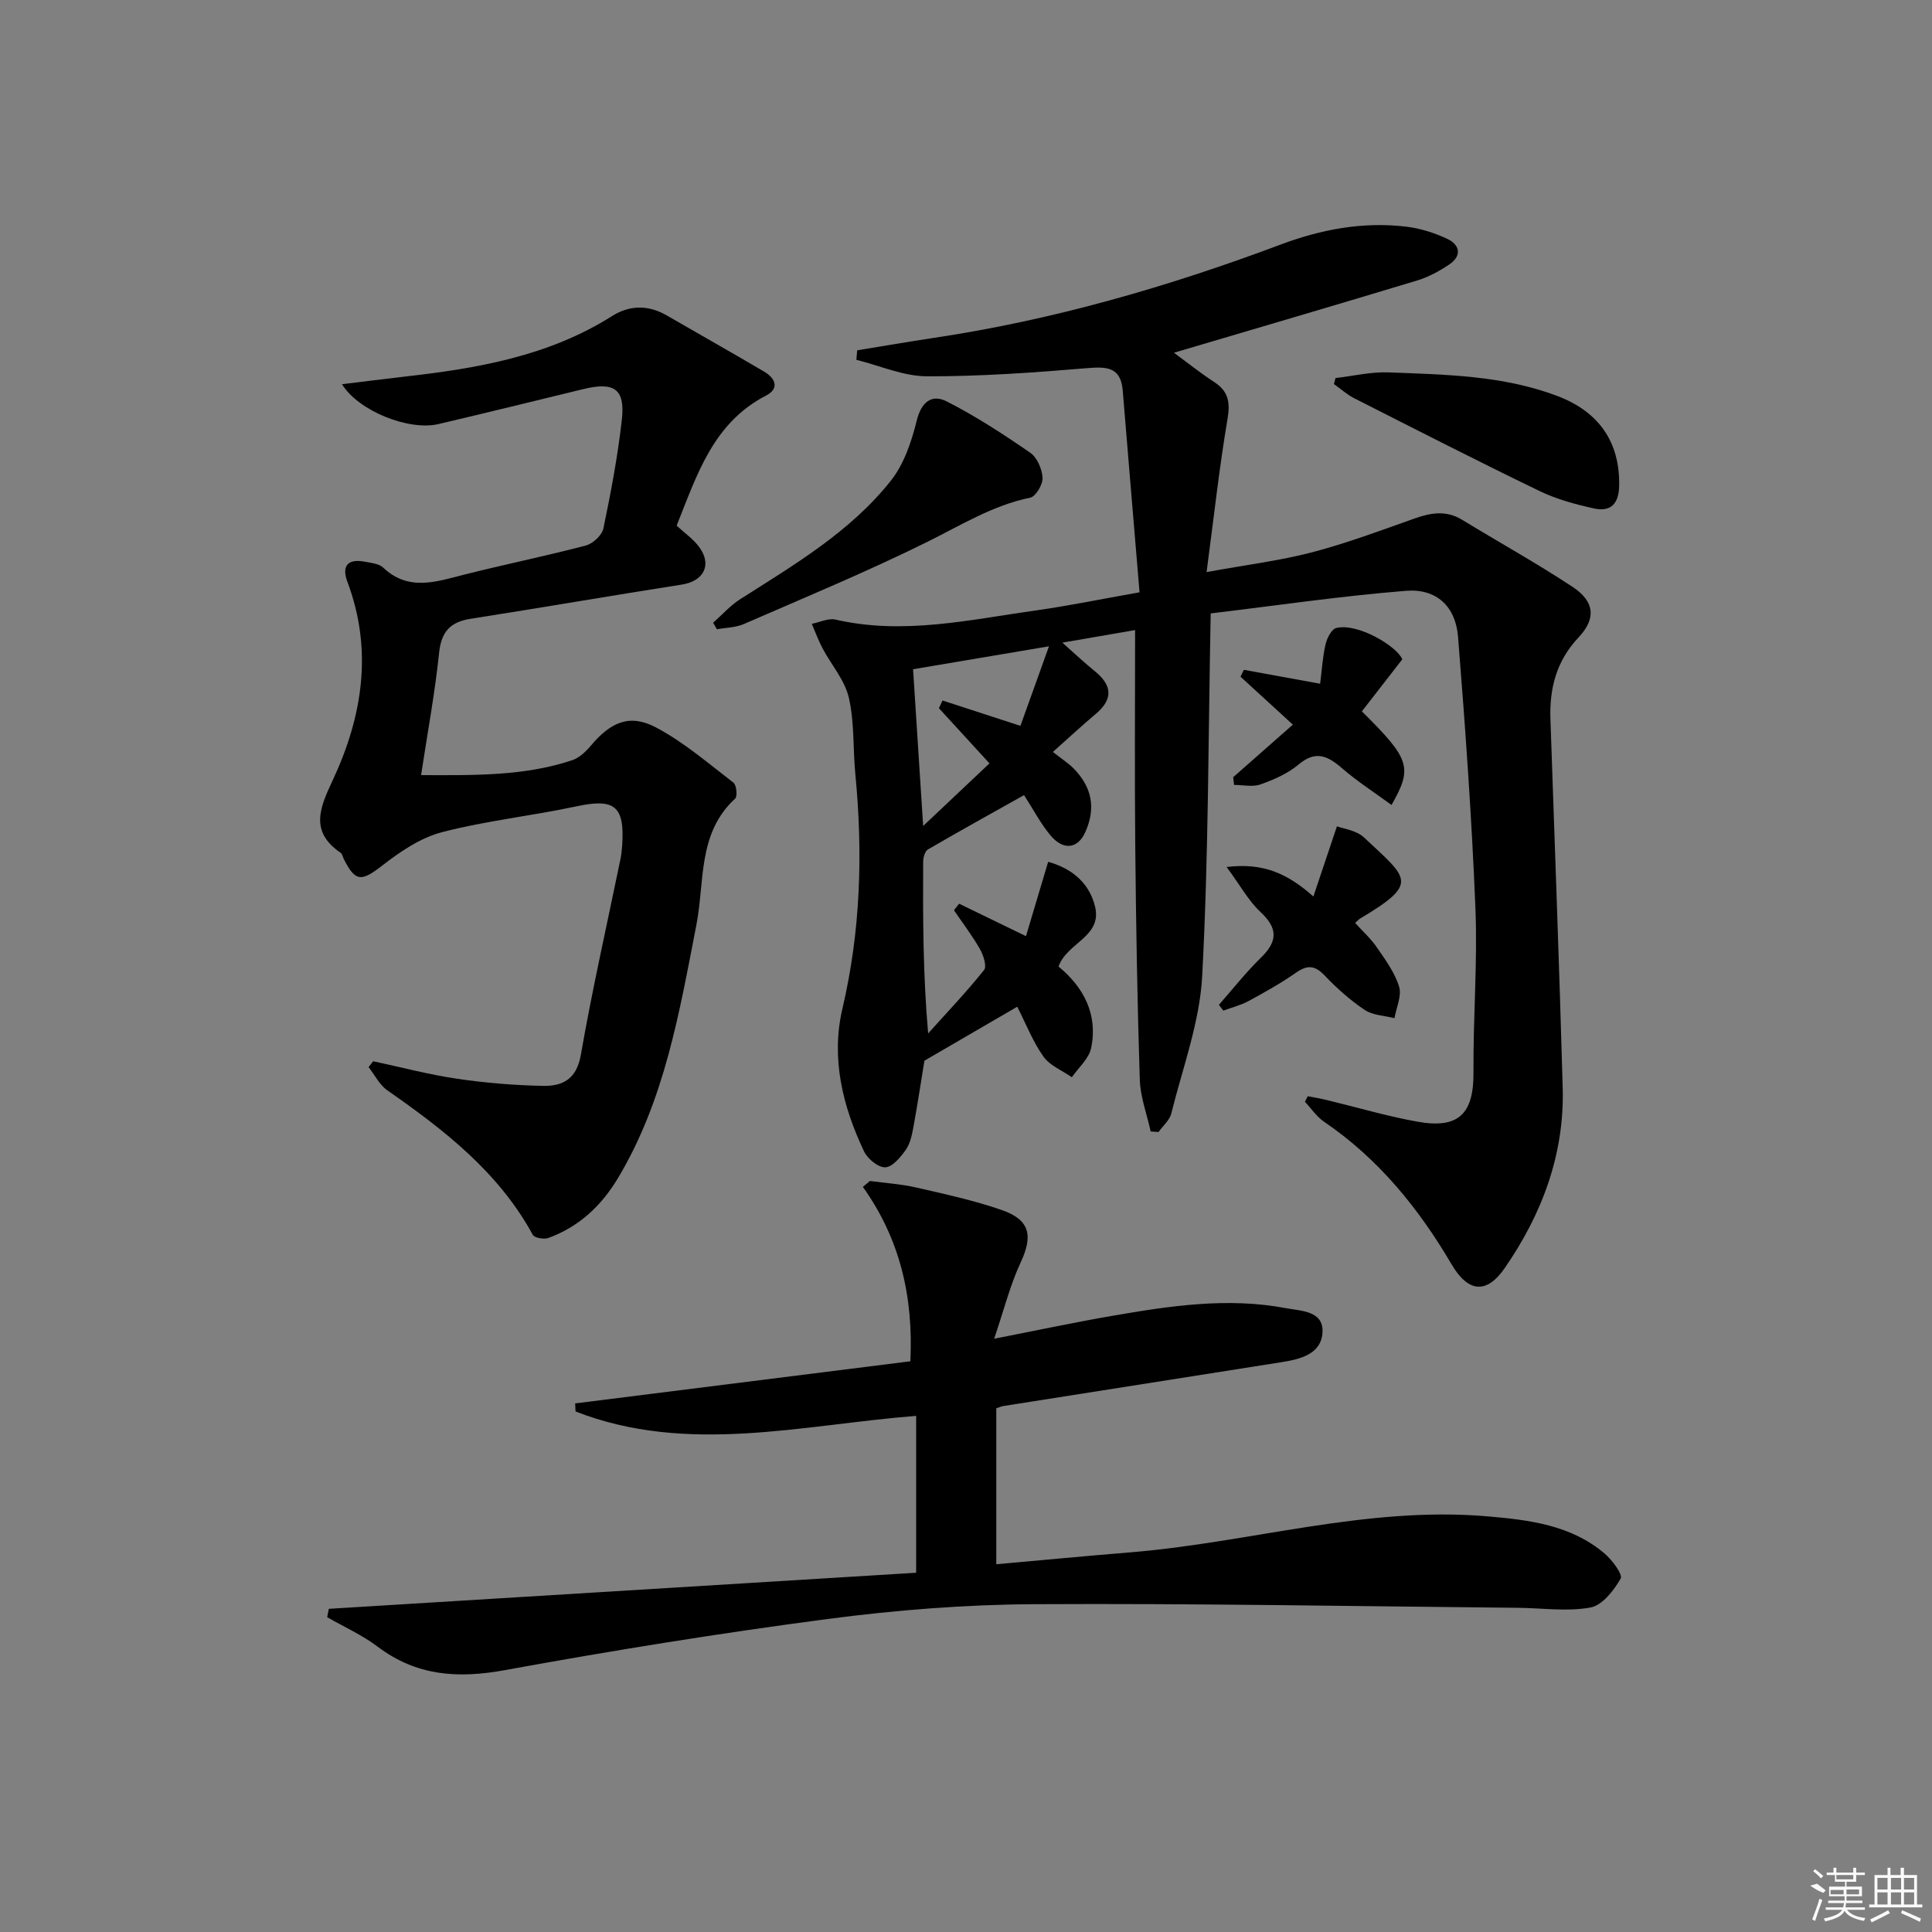 <svg enable-background="new 0 0 400 400" viewBox="0 0 400 400" xmlns="http://www.w3.org/2000/svg"><rect x="0" y="0" width="400" height="400" fill="#808080" stroke="none"/><path d="m219.16 200.11c5.16 4.25 8.2 9.87 6.75 16.87-.45 2.2-2.61 4.04-3.99 6.05-2-1.39-4.55-2.4-5.88-4.27-2.18-3.06-3.58-6.69-5.43-10.33-6.5 3.78-12.61 7.33-19.22 11.18-.66 4.04-1.4 8.94-2.29 13.81-.3 1.61-.67 3.38-1.59 4.67-1.08 1.52-2.75 3.54-4.23 3.59-1.46.05-3.66-1.76-4.39-3.3-4.44-9.35-6.88-19.3-4.48-29.53 3.78-16.09 4.26-32.23 2.68-48.56-.51-5.29-.17-10.74-1.35-15.85-.84-3.63-3.62-6.79-5.44-10.21-.86-1.63-1.49-3.37-2.23-5.07 1.64-.32 3.42-1.22 4.91-.88 14.04 3.23 27.75.03 41.51-1.9 6.71-.94 13.36-2.32 21.44-3.75-1.17-14.06-2.35-27.91-3.48-41.76-.39-4.79-3.16-5-7.24-4.66-11.08.93-22.2 1.73-33.31 1.7-4.87-.02-9.73-2.21-14.6-3.41.06-.66.12-1.31.17-1.97 5.23-.85 10.45-1.76 15.7-2.55 24.75-3.69 48.63-10.59 72.01-19.36 8.38-3.14 16.99-4.75 25.9-3.7 2.91.34 5.86 1.27 8.52 2.51 2.68 1.25 3.13 3.53.42 5.35-2.03 1.36-4.28 2.58-6.61 3.29-16.62 5.03-33.29 9.91-50.36 14.96 2.84 2.09 5.5 4.22 8.33 6.06 2.95 1.92 3.35 4.17 2.77 7.63-1.71 10.08-2.82 20.27-4.34 31.72 8.35-1.52 15.19-2.36 21.79-4.08 7.17-1.88 14.15-4.48 21.14-6.97 3.44-1.22 6.65-1.81 9.98.23 7.62 4.65 15.45 8.99 22.9 13.91 4.53 3 4.88 6.53 1.21 10.43-4.59 4.87-6.05 10.54-5.83 16.93.86 25.45 1.84 50.89 2.54 76.34.38 13.75-4.28 26.12-11.98 37.28-3.82 5.54-7.63 5.03-11.02-.73-6.82-11.62-15.14-21.87-26.41-29.54-1.54-1.05-2.65-2.74-3.96-4.13.19-.38.39-.76.58-1.15 1.29.25 2.58.46 3.86.77 6.28 1.51 12.5 3.36 18.84 4.5 8.6 1.55 11.69-1.66 11.62-10.28-.09-11.31.86-22.65.4-33.94-.76-18.75-2.1-37.49-3.6-56.2-.51-6.28-4.48-9.98-10.74-9.49-13.34 1.06-26.61 3.02-40.47 4.68-.51 25.9-.45 50.53-1.76 75.09-.51 9.57-4.05 19-6.4 28.45-.35 1.41-1.73 2.56-2.64 3.83-.54-.04-1.08-.07-1.62-.11-.79-3.59-2.15-7.16-2.26-10.76-.52-16.14-.78-32.29-.94-48.43-.14-14.82-.03-29.65-.03-44.62-4.88.84-9.48 1.64-15.06 2.6 2.59 2.29 4.55 4.16 6.65 5.85 3.68 2.96 3.95 5.83.21 8.96-2.79 2.34-5.46 4.83-8.82 7.82 1.96 1.54 3.22 2.35 4.25 3.38 3.79 3.82 4.72 8.18 2.46 13.22-1.54 3.44-4.53 3.91-7.25.63-1.99-2.4-3.46-5.23-5.43-8.29-6.74 3.78-13.36 7.44-19.9 11.25-.63.37-.99 1.68-.99 2.56-.06 11.62-.04 23.24 1.03 35.53 3.9-4.34 7.94-8.58 11.58-13.13.61-.76-.13-3.06-.84-4.31-1.6-2.8-3.57-5.39-5.39-8.06.35-.45.71-.9 1.06-1.36 4.29 2.08 8.59 4.17 13.85 6.72 1.51-5.08 3.03-10.17 4.59-15.39 4.39 1.22 8.42 3.96 9.71 9.27 1.51 6.28-5.82 7.44-7.56 12.41zm-24.77-53.49c.25-.53.5-1.06.75-1.59 5.06 1.65 10.12 3.29 16.13 5.25 1.9-5.28 3.71-10.34 5.91-16.47-10.25 1.73-18.7 3.15-28.14 4.75.67 10.45 1.34 20.84 2.09 32.45 5.26-4.96 9.43-8.9 13.73-12.96-3.85-4.19-7.16-7.81-10.47-11.43z"/><path d="m68.08 333.09c40.47-2.49 80.95-4.97 121.6-7.47 0-11.28 0-21.7 0-32.48-23.72 1.87-47.36 8.12-70.52-.91-.03-.56-.05-1.11-.08-1.67 23.04-2.89 46.09-5.79 69.4-8.72.64-13.35-2.13-25.29-9.83-36.11.49-.41.97-.81 1.46-1.22 3.18.43 6.41.63 9.53 1.34 5.97 1.37 11.99 2.67 17.75 4.67 5.89 2.04 6.5 5.33 3.93 10.85-2.18 4.67-3.44 9.76-5.49 15.8 9.25-1.81 16.79-3.42 24.38-4.73 11.97-2.07 24-3.9 36.13-1.58 2.99.57 7.69.51 7.47 4.94-.22 4.56-4.58 5.6-8.46 6.22-19.18 3.04-38.36 6.04-57.54 9.07-.46.07-.91.28-1.54.48v32.29c9.52-.85 18.73-1.73 27.95-2.48 24.62-2.03 48.69-9.59 73.73-7.44 8.67.75 17.3 1.78 24.26 7.7 1.57 1.34 3.81 4.34 3.33 5.19-1.42 2.47-3.82 5.55-6.27 5.99-4.81.88-9.92.11-14.91.06-33.43-.31-66.86-.94-100.29-.75-14.26.08-28.61 1.21-42.75 3.07-22.35 2.94-44.64 6.54-66.82 10.59-9.72 1.77-18.28 1.21-26.32-4.87-3.19-2.41-6.95-4.09-10.44-6.1.12-.58.23-1.16.34-1.73z"/><path d="m70.81 79.55c4.44-.54 8.62-1.08 12.82-1.56 15.09-1.7 29.92-4.22 43.1-12.56 3.63-2.29 7.52-2.33 11.34-.11 6.71 3.89 13.47 7.69 20.15 11.63 2.29 1.35 3.24 3.47.38 4.95-11 5.69-14.31 16.46-18.51 26.93 1.66 1.54 3.47 2.78 4.69 4.45 2.7 3.7.89 7.05-3.61 7.75-14.59 2.28-29.13 4.8-43.72 7.08-4.24.66-6.08 2.67-6.54 7.06-.85 8.21-2.37 16.36-3.73 25.31 11.19.03 21.41.21 31.3-3.09 1.47-.49 2.82-1.79 3.86-3.02 4.1-4.87 8.02-6.64 13.46-3.77 5.76 3.04 10.83 7.43 16.05 11.44.64.49.87 2.84.35 3.31-7.8 7.15-6.28 17.16-8.01 26.08-3.52 18.11-6.56 36.31-16.25 52.49-3.44 5.74-8.09 10.09-14.42 12.39-.91.33-2.86-.01-3.21-.65-7.08-12.98-18.32-21.69-30.12-29.92-1.62-1.13-2.6-3.18-3.88-4.8.32-.41.63-.82.95-1.22 5.78 1.23 11.51 2.76 17.34 3.62 5.9.87 11.88 1.36 17.84 1.48 4.05.08 6.95-1.4 7.82-6.43 2.36-13.56 5.42-26.99 8.19-40.48.2-.97.31-1.98.37-2.97.53-8.1-1.62-9.68-9.45-8-9.23 1.98-18.7 2.97-27.82 5.34-4.44 1.15-8.66 4.01-12.37 6.89-4.32 3.35-5.57 3.5-7.99-1.29-.22-.44-.32-1.07-.67-1.32-6.44-4.4-4.31-9.31-1.64-15.01 6.17-13.19 8.37-26.9 3.05-41.08-1.25-3.32.09-4.86 3.63-4.17 1.29.25 2.89.39 3.75 1.2 5.29 5.01 11.01 2.93 16.84 1.46 8.36-2.11 16.82-3.83 25.15-6.02 1.46-.39 3.34-2.13 3.63-3.54 1.55-7.46 2.98-14.98 3.82-22.55.7-6.33-1.59-7.85-7.99-6.29-9.99 2.43-19.98 4.89-29.99 7.24-6.16 1.44-16.56-2.72-19.96-8.25z"/><path d="m147.65 128.93c1.86-1.65 3.55-3.57 5.62-4.89 11.21-7.14 22.77-13.93 31.15-24.49 2.73-3.43 4.3-8.09 5.37-12.44.97-3.94 3.14-5.57 6.24-3.99 6.01 3.06 11.71 6.78 17.28 10.62 1.42.98 2.44 3.38 2.54 5.19.07 1.37-1.4 3.86-2.54 4.1-7.74 1.59-14.27 5.66-21.2 9.1-12.47 6.18-25.36 11.52-38.13 17.08-1.68.73-3.69.73-5.55 1.07-.27-.46-.52-.9-.78-1.35z"/><path d="m276.5 78.27c3.68-.42 7.37-1.32 11.03-1.17 11.76.46 23.6.62 34.84 4.86 8.78 3.31 13.03 9.67 12.86 18.62-.07 3.77-1.78 5.44-5.21 4.69-3.85-.85-7.77-1.91-11.3-3.62-12.85-6.21-25.56-12.71-38.29-19.17-1.53-.77-2.84-1.96-4.25-2.96.11-.42.21-.83.32-1.25z"/><path d="m253.96 179.5c7.58-.92 12.59 1.34 17.96 6.11 1.64-4.89 3.07-9.14 4.88-14.53 1.26.49 4.02.81 5.63 2.33 9.05 8.53 11.58 9.37-.82 16.76-.27.16-.49.42-1.05.91 1.55 1.71 3.25 3.23 4.5 5.06 1.77 2.58 3.72 5.22 4.61 8.14.58 1.9-.58 4.33-.96 6.52-2.08-.53-4.48-.58-6.17-1.71-3.01-2.01-5.78-4.49-8.28-7.12-2.02-2.12-3.57-2.24-5.93-.59-3.12 2.18-6.47 4.05-9.82 5.87-1.63.88-3.48 1.34-5.24 1.99-.3-.4-.61-.8-.91-1.2 2.88-3.27 5.59-6.73 8.7-9.76 3.47-3.38 3.56-6.07-.1-9.47-2.46-2.3-4.15-5.44-7-9.31z"/><path d="m281.96 147.28c9.97 9.87 10.58 11.61 6.14 19.38-3.47-2.54-7.05-4.84-10.23-7.59-2.98-2.58-5.47-3.78-9.02-.78-2.22 1.87-5.09 3.12-7.87 4.11-1.63.58-3.64.11-5.48.11-.06-.53-.12-1.07-.18-1.6 3.9-3.44 7.81-6.87 12.35-10.88-3.87-3.54-7.36-6.74-10.84-9.93.23-.47.47-.95.7-1.42 5 .91 10.01 1.82 15.79 2.88.36-2.79.51-5.53 1.12-8.15.29-1.28 1.24-3.15 2.22-3.39 4.47-1.1 12.58 3.81 13.67 6.48-3.11 4-5.74 7.39-8.37 10.78z"/><g fill="#fafafa"><path d="m374.8 390.4 1.4-.4c.7.5 1.3 1 1.8 1.4l-.5.5c-1.5-.6-2.1-1.1-2.7-1.5zm1 7.3-.6-.3c.5-1.4 1.1-2.8 1.5-4.3.2.1.4.2.6.3-.5 1.3-1 2.8-1.5 4.3zm-.4-10.3.4-.4c.4.3 1 .8 1.7 1.4l-.5.5c-.4-.5-1-1-1.6-1.5zm2.5.3h1.7v-1h.6v1h3.5v-1h.6v1h1.8v.5h-1.8v1.4h-2v1h3.2v2h-3.2v.9h3.3v.5h-3.4c0 .3-.1.6-.1.9h4v.5h-3.7c.7.9 1.9 1.5 3.8 1.7-.1.2-.2.4-.3.6-2.1-.4-3.5-1.1-4-2.1-.4 1-1.8 1.7-4 2.2-.1-.2-.2-.4-.3-.6 2.1-.4 3.4-1 3.8-1.8h-3.4v-.5h3.6c.1-.3.1-.6.2-.9h-3.3v-.5h3.4c0-.3 0-.6 0-.9h-3.2v-2h3.3v-1h-2.1v-1.4h-1.7v-.5zm1.1 3.5v1h2.7c0-.3 0-.4 0-.4 0-.1 0-.2 0-.2 0-.1 0-.2 0-.3h-2.7zm1.2-3v.9h3.5v-.9zm4.7 3h-2.6v.6.4h2.6z"/><path d="m393.6 386.7h.6v1.5h2.7v6.1h1.1v.6h-11v-.6h1.1v-6.1h2.7v-1.5h.6v1.5h2.1v-1.5zm-2.7 8.8.4.6c-1.2.6-2.5 1.3-3.8 1.9-.1-.2-.2-.4-.3-.6 1.2-.6 2.5-1.2 3.7-1.9zm-2.2-6.7v2.4h2.1v-2.4zm0 3v2.5h2.1v-2.5zm2.8-3v2.4h2.1v-2.4zm0 3v2.5h2.1v-2.5zm6 6.1c-1.4-.7-2.7-1.3-3.9-1.8l.2-.6c1.5.6 2.7 1.2 3.9 1.7zm-1.2-9.1h-2.1v2.4h2.1zm-2.1 3v2.5h2.1v-2.5z"/></g></svg>